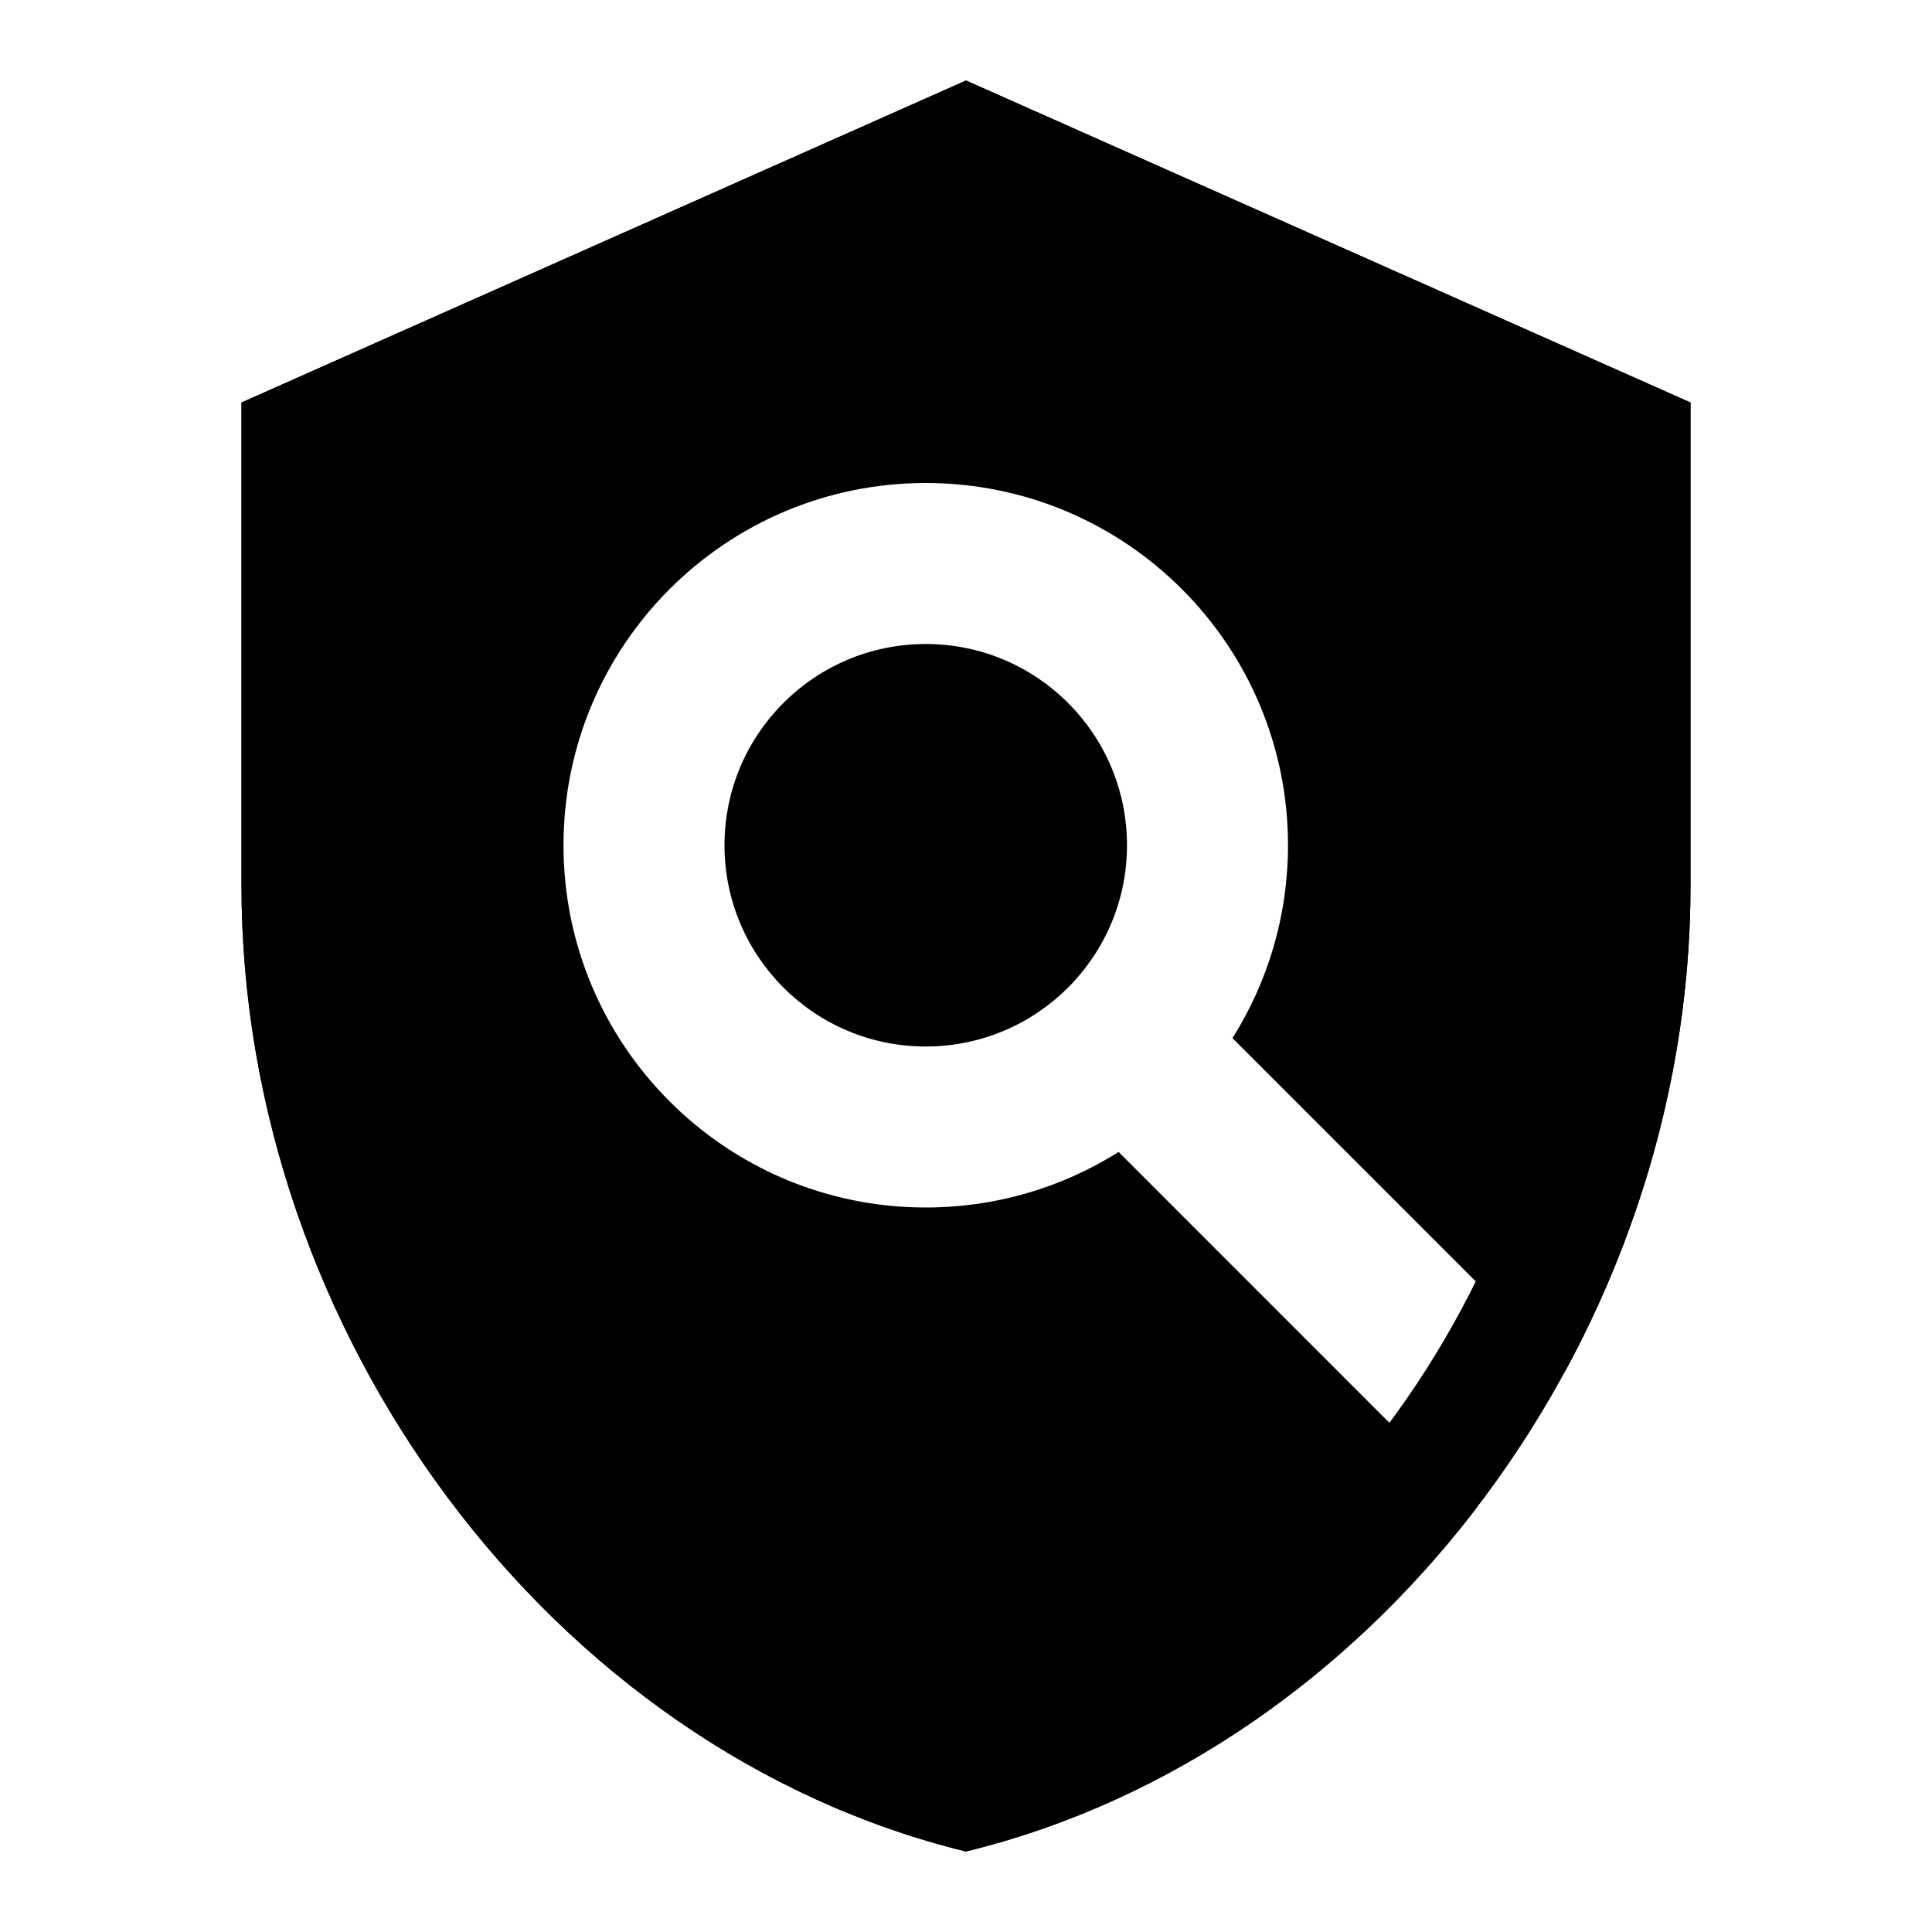 <?xml version="1.0" encoding="UTF-8" standalone="no"?>
<svg width="24px" height="24px" viewBox="0 0 24 24" version="1.1" xmlns="http://www.w3.org/2000/svg" xmlns:xlink="http://www.w3.org/1999/xlink">
    <!-- Generator: Sketch 42 (36781) - http://www.bohemiancoding.com/sketch -->
    <title>icon_role_reviewer_24px</title>
    <desc>Created with Sketch.</desc>
    <defs></defs>
    <g id="Page-1" stroke="none" stroke-width="1" fill="none" fill-rule="evenodd">
        <g id="Group" transform="translate(3, 1)" fill="#000000">
            <path d="M16.445,16.031 C17.434,14.208 18,12.131 18,10 L18,4 L9,0 L0,4 L0,10 C0,15.55 3.84,20.74 9,22 C11.525,21.383 13.734,19.826 15.331,17.746 L10.896,13.31 C10.202,13.747 9.381,14 8.5,14 C6.015,14 4,11.985 4,9.5 C4,7.015 6.015,5 8.5,5 C10.985,5 13,7.015 13,9.5 C13,10.381 12.747,11.202 12.31,11.896 L12.31,11.896 L16.445,16.031 Z M8.5,12 C9.881,12 11,10.881 11,9.5 C11,8.119 9.881,7 8.5,7 C7.119,7 6,8.119 6,9.5 C6,10.881 7.119,12 8.5,12 Z" id="Combined-Shape"></path>
            <path d="M1.5,4.975 L1.5,10 C1.5,14.766 4.725,19.211 9,20.448 C13.275,19.211 16.5,14.766 16.5,10 L16.5,4.975 L9,1.641 L1.5,4.975 Z M0,4 L9,0 L18,4 L18,10 C18,15.55 14.16,20.74 9,22 C3.84,20.74 0,15.55 0,10 L0,4 Z" id="shield" fill-rule="nonzero"></path>
        </g>
    </g>
</svg>